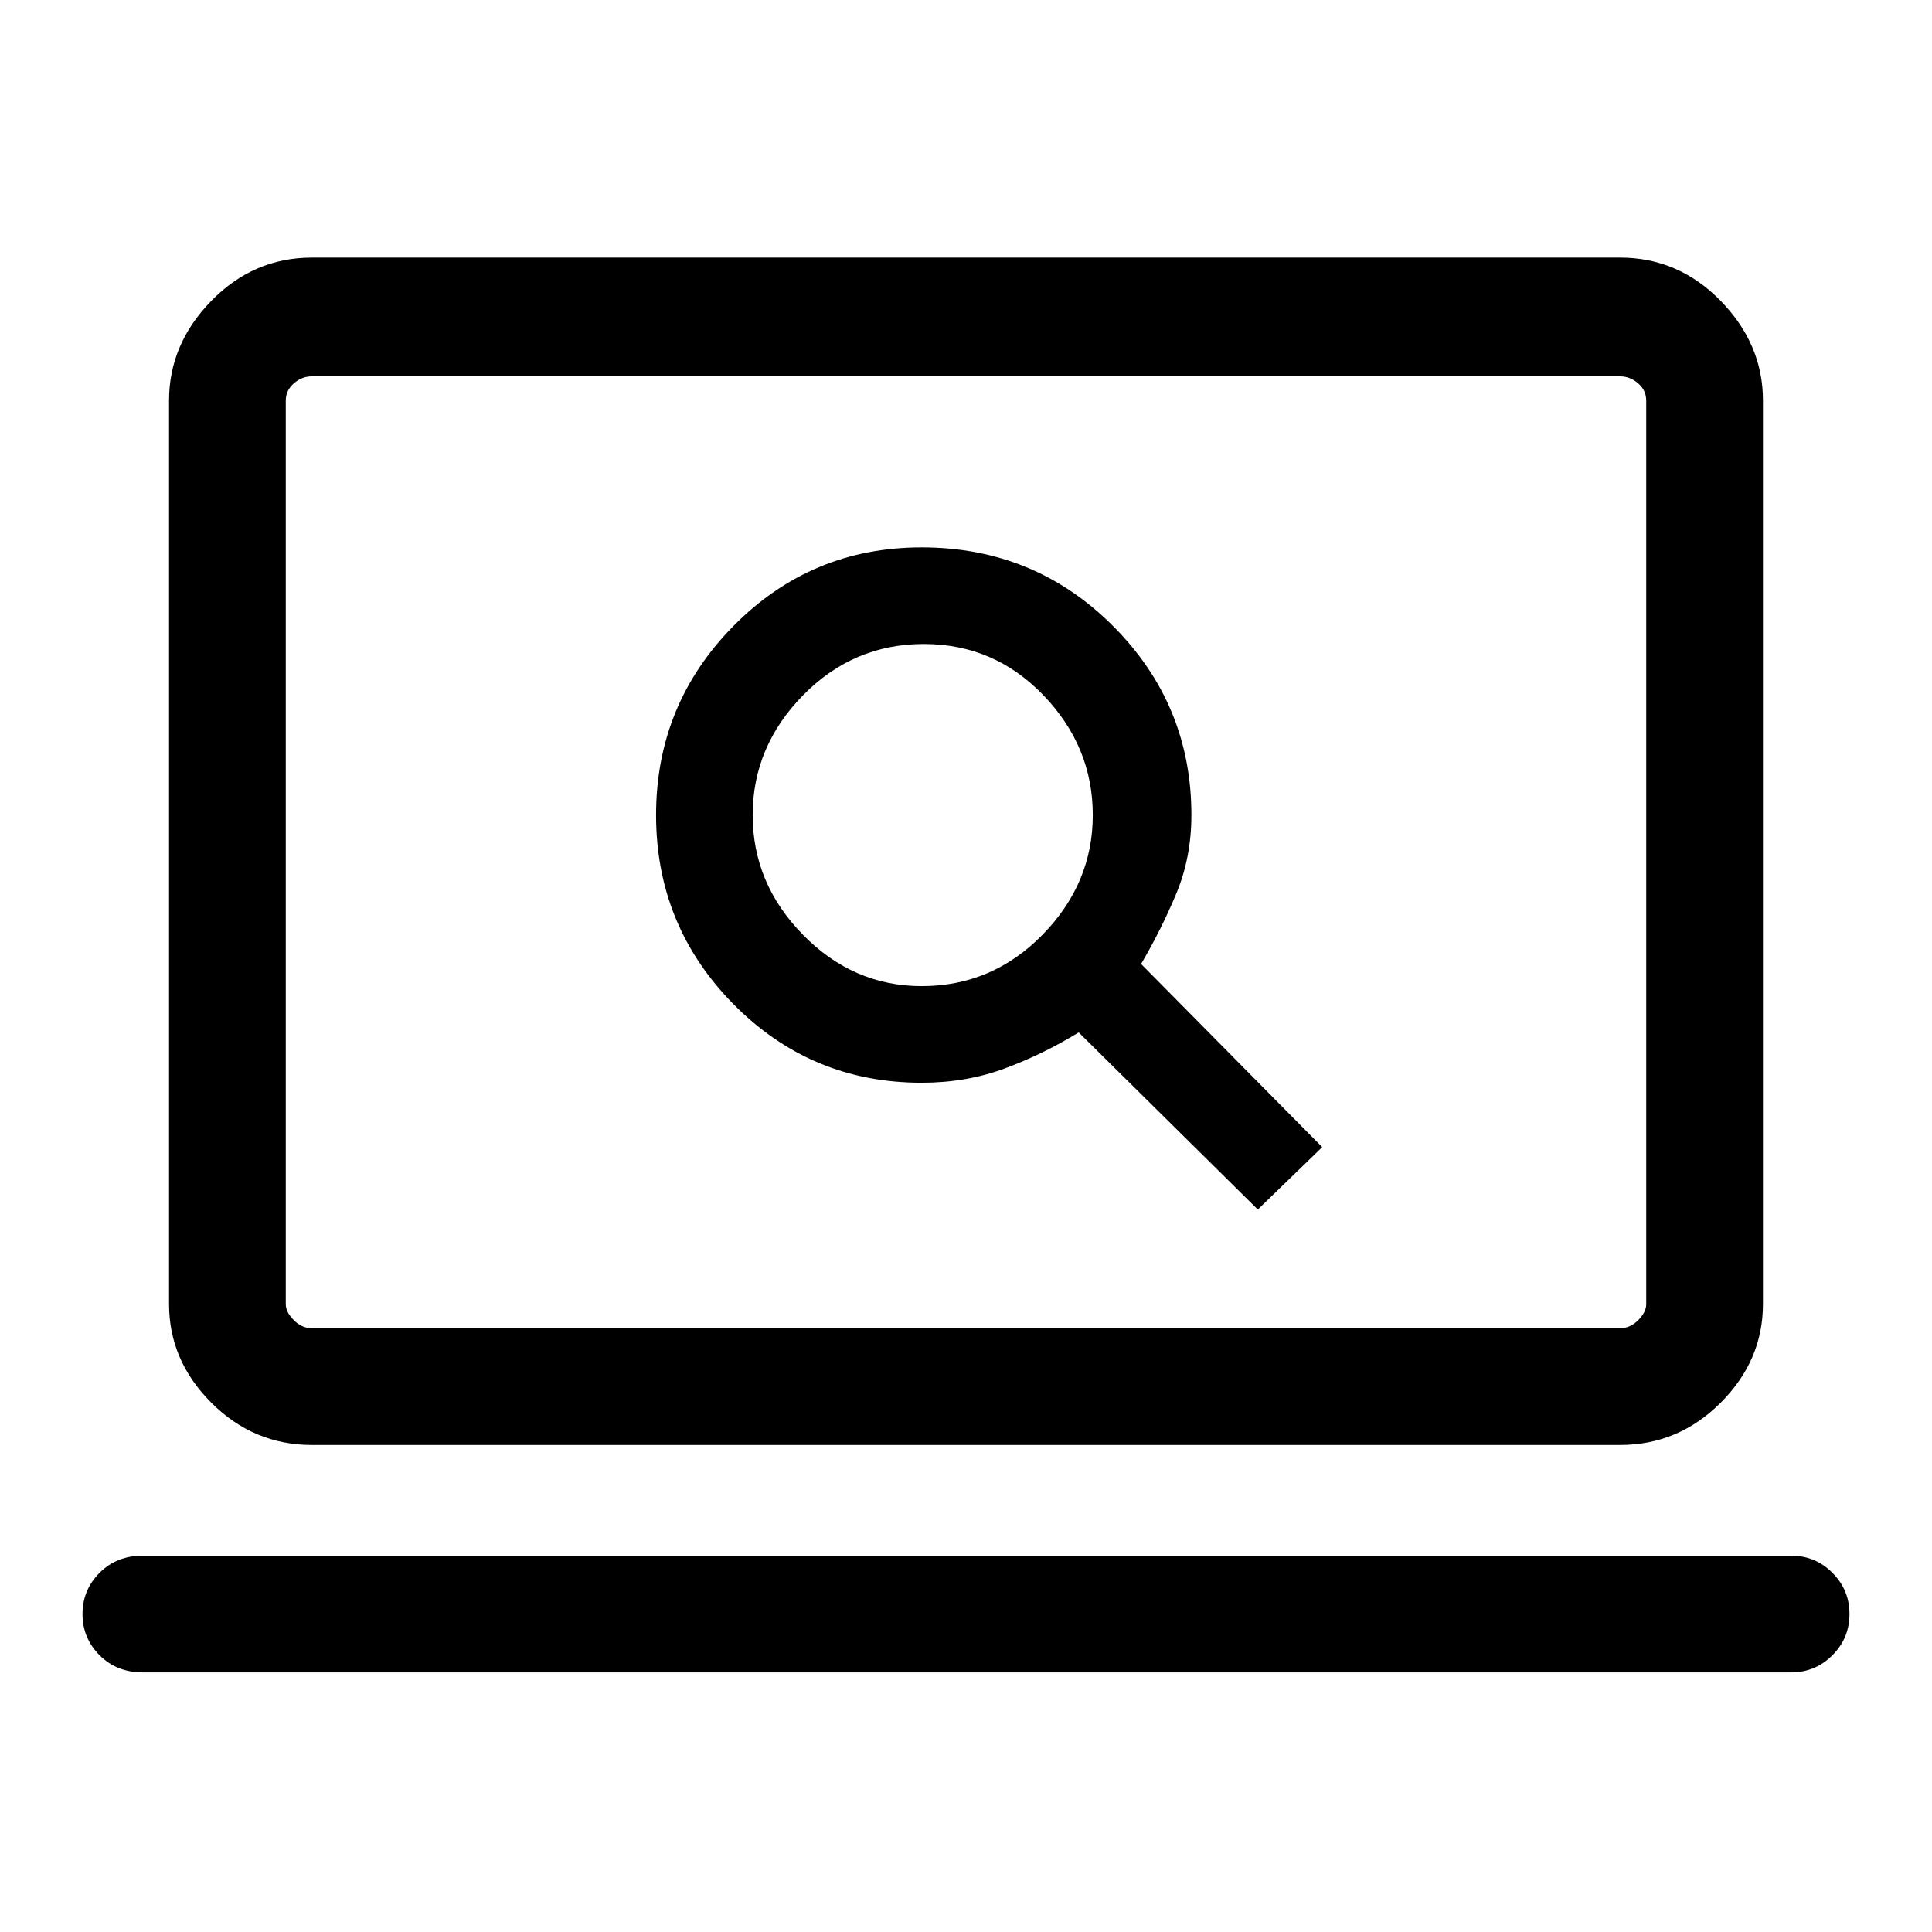 <svg xmlns="http://www.w3.org/2000/svg" height="48" width="48"><path d="M31.25 30.05 32.85 28.5 28.35 23.95Q28.85 23.1 29.225 22.2Q29.6 21.3 29.6 20.25Q29.6 17.5 27.65 15.55Q25.7 13.6 22.9 13.6Q20.15 13.6 18.225 15.55Q16.3 17.5 16.3 20.25Q16.3 23 18.225 24.95Q20.15 26.9 22.9 26.9Q24 26.9 24.95 26.55Q25.9 26.2 26.8 25.65ZM22.9 24.5Q21.2 24.5 19.95 23.225Q18.7 21.95 18.7 20.25Q18.7 18.55 19.95 17.275Q21.2 16 22.95 16Q24.7 16 25.925 17.275Q27.15 18.55 27.15 20.25Q27.15 21.95 25.9 23.225Q24.65 24.5 22.9 24.5ZM7.75 35.9Q6.3 35.9 5.25 34.85Q4.2 33.8 4.2 32.4V9.95Q4.2 8.55 5.25 7.475Q6.3 6.4 7.75 6.4H40.25Q41.7 6.4 42.75 7.475Q43.8 8.55 43.8 9.95V32.4Q43.8 33.8 42.75 34.85Q41.7 35.9 40.25 35.9ZM7.75 33H40.25Q40.5 33 40.7 32.8Q40.9 32.6 40.9 32.4V9.95Q40.9 9.7 40.7 9.525Q40.5 9.35 40.25 9.35H7.75Q7.5 9.35 7.3 9.525Q7.1 9.7 7.1 9.95V32.4Q7.1 32.6 7.3 32.8Q7.5 33 7.75 33ZM3.55 41.55Q2.9 41.55 2.475 41.125Q2.05 40.7 2.05 40.1Q2.05 39.5 2.475 39.075Q2.9 38.65 3.55 38.65H44.5Q45.1 38.65 45.525 39.075Q45.95 39.5 45.95 40.1Q45.95 40.7 45.525 41.125Q45.1 41.55 44.5 41.55ZM7.1 33Q7.1 33 7.1 32.825Q7.1 32.65 7.1 32.4V9.95Q7.1 9.7 7.1 9.525Q7.1 9.35 7.1 9.35Q7.1 9.35 7.1 9.525Q7.1 9.7 7.1 9.95V32.4Q7.1 32.65 7.1 32.825Q7.1 33 7.1 33Z"/></svg>